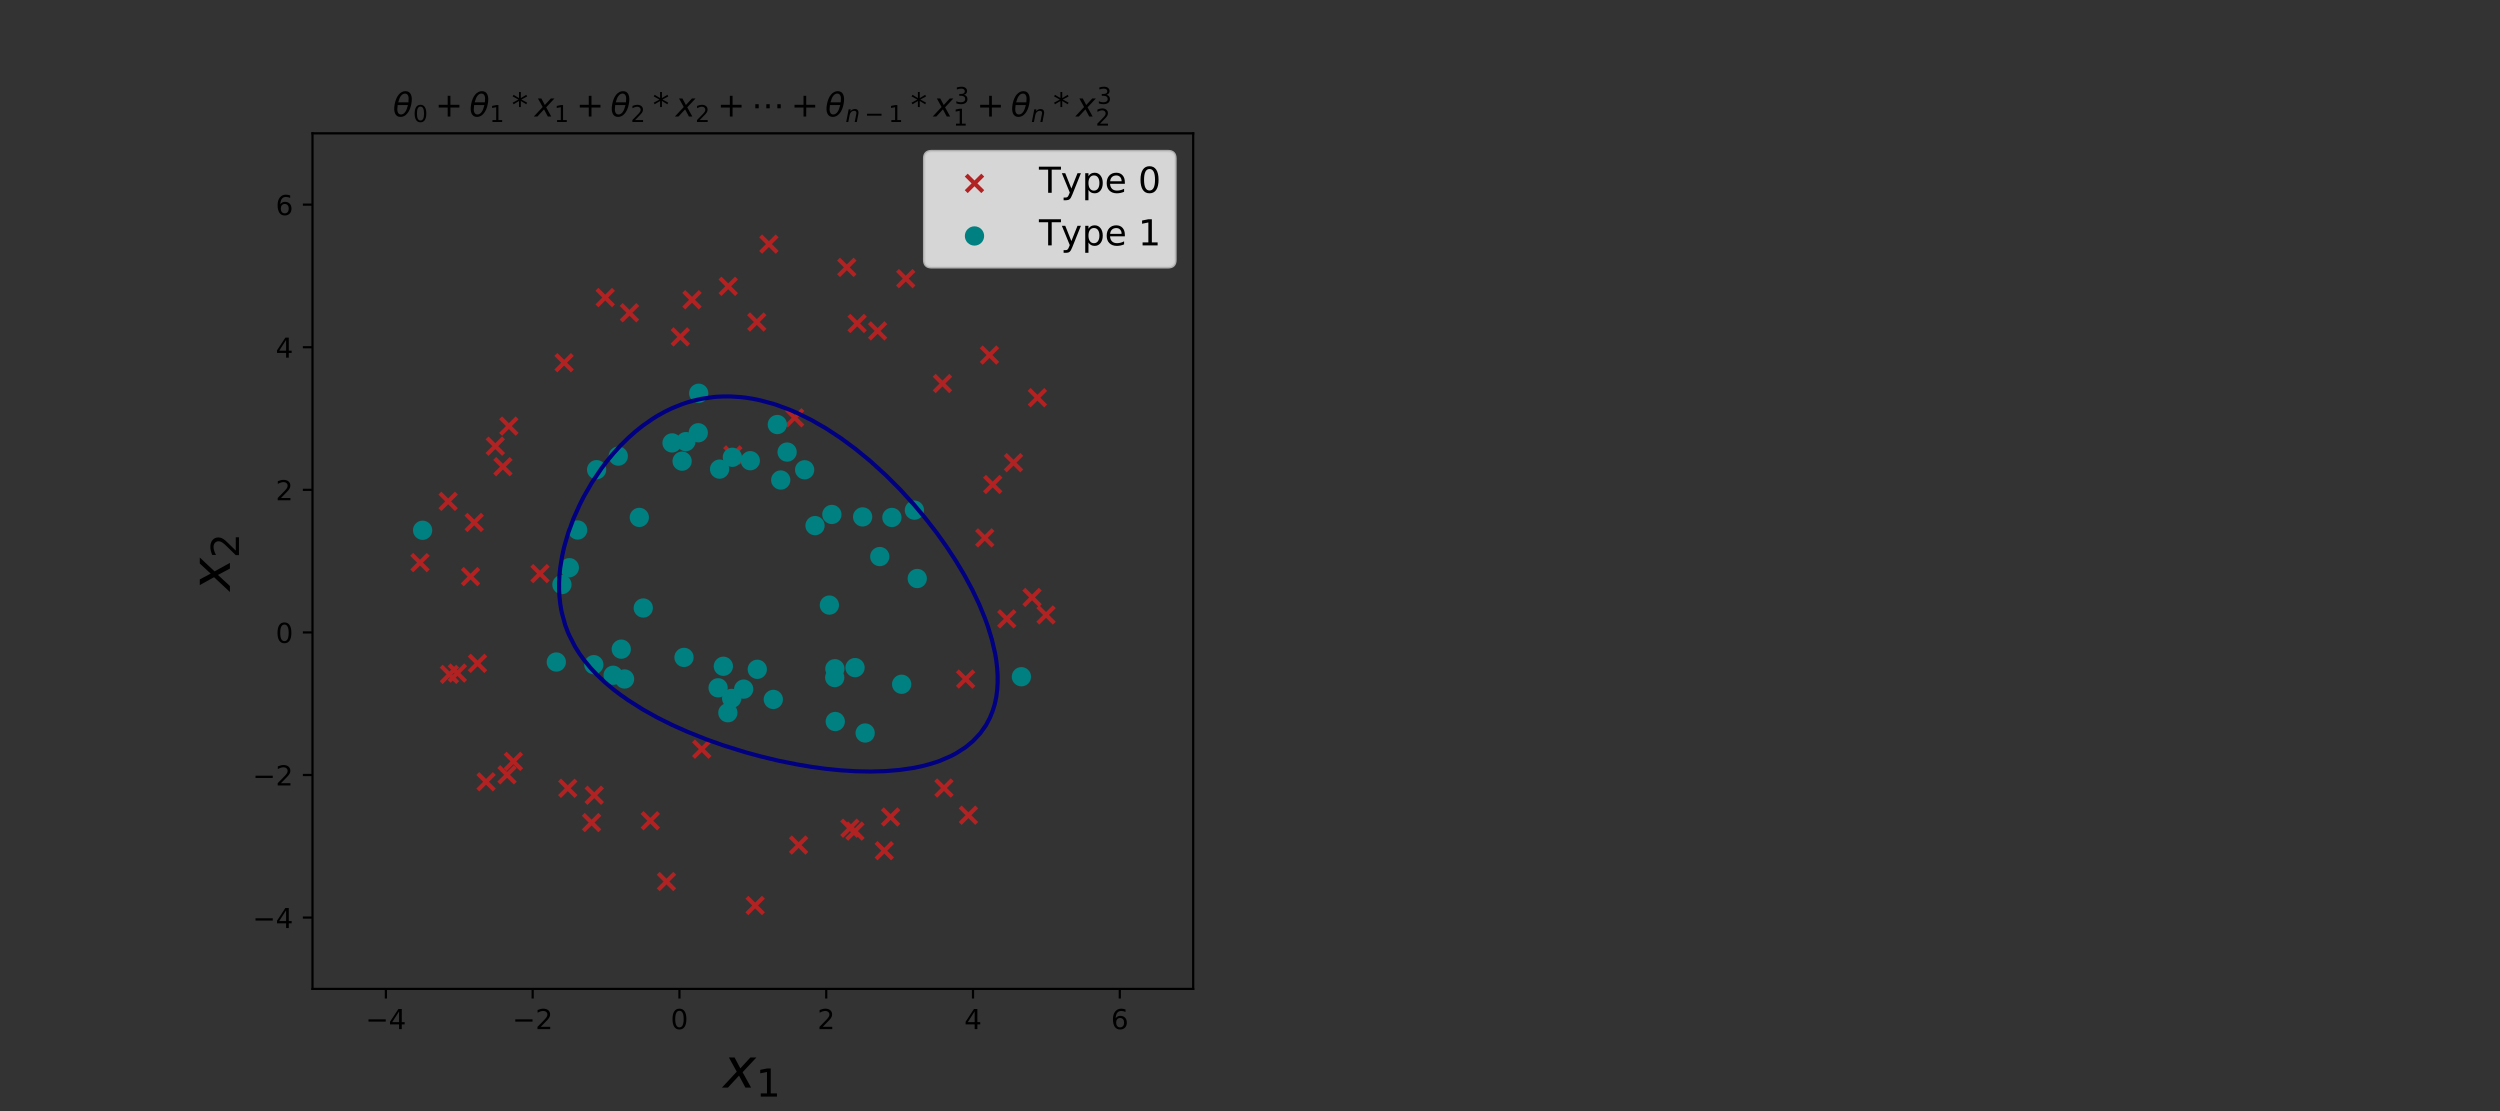 <?xml version="1.0" encoding="utf-8" standalone="no"?>
<!DOCTYPE svg PUBLIC "-//W3C//DTD SVG 1.1//EN"
  "http://www.w3.org/Graphics/SVG/1.1/DTD/svg11.dtd">
<!-- Created with matplotlib (https://matplotlib.org/) -->
<svg height="403.2pt" version="1.1" viewBox="0 0 907.2 403.2" width="907.2pt" xmlns="http://www.w3.org/2000/svg" xmlns:xlink="http://www.w3.org/1999/xlink">
 <rect x="0" y="0" width="907.2" height="403.2" fill="#333333" stroke="none"/>
 <defs>
  <style type="text/css">
*{stroke-linecap:butt;stroke-linejoin:round;}
  </style>
 </defs>
 <g id="figure_1">
  <g id="patch_1">
   <path d="M 0 403.2 
L 907.2 403.2 
L 907.2 0 
L 0 0 
z
" style="fill:none;"/>
  </g>
  <g id="axes_1">
   <g id="patch_2">
    <path d="M 113.4 358.848 
L 432.982 358.848 
L 432.982 48.384 
L 113.4 48.384 
z
" style="fill:none;"/>
   </g>
   <g id="PathCollection_1">
    <defs>
     <path d="M -3 3 
L 3 -3 
M -3 -3 
L 3 3 
" id="m01efbfb11d" style="stroke:#b22222;stroke-width:1.5;"/>
    </defs>
    <g clip-path="url(#pfe5e3a1a52)">
     <use style="fill:#b22222;stroke:#b22222;stroke-width:1.5;" x="288.35" xlink:href="#m01efbfb11d" y="151.61"/>
     <use style="fill:#b22222;stroke:#b22222;stroke-width:1.5;" x="254.653" xlink:href="#m01efbfb11d" y="271.858"/>
     <use style="fill:#b22222;stroke:#b22222;stroke-width:1.5;" x="195.955" xlink:href="#m01efbfb11d" y="208.152"/>
     <use style="fill:#b22222;stroke:#b22222;stroke-width:1.5;" x="265.922" xlink:href="#m01efbfb11d" y="165.085"/>
     <use style="fill:#b22222;stroke:#b22222;stroke-width:1.5;" x="274.624" xlink:href="#m01efbfb11d" y="116.85"/>
     <use style="fill:#b22222;stroke:#b22222;stroke-width:1.5;" x="279.017" xlink:href="#m01efbfb11d" y="88.582"/>
     <use style="fill:#b22222;stroke:#b22222;stroke-width:1.5;" x="307.28" xlink:href="#m01efbfb11d" y="97.031"/>
     <use style="fill:#b22222;stroke:#b22222;stroke-width:1.5;" x="318.46" xlink:href="#m01efbfb11d" y="120.074"/>
     <use style="fill:#b22222;stroke:#b22222;stroke-width:1.5;" x="328.67" xlink:href="#m01efbfb11d" y="101.107"/>
     <use style="fill:#b22222;stroke:#b22222;stroke-width:1.5;" x="311.031" xlink:href="#m01efbfb11d" y="117.377"/>
     <use style="fill:#b22222;stroke:#b22222;stroke-width:1.5;" x="359.057" xlink:href="#m01efbfb11d" y="128.847"/>
     <use style="fill:#b22222;stroke:#b22222;stroke-width:1.5;" x="342.003" xlink:href="#m01efbfb11d" y="139.175"/>
     <use style="fill:#b22222;stroke:#b22222;stroke-width:1.5;" x="376.454" xlink:href="#m01efbfb11d" y="144.317"/>
     <use style="fill:#b22222;stroke:#b22222;stroke-width:1.5;" x="367.782" xlink:href="#m01efbfb11d" y="167.889"/>
     <use style="fill:#b22222;stroke:#b22222;stroke-width:1.5;" x="357.343" xlink:href="#m01efbfb11d" y="195.182"/>
     <use style="fill:#b22222;stroke:#b22222;stroke-width:1.5;" x="360.238" xlink:href="#m01efbfb11d" y="175.816"/>
     <use style="fill:#b22222;stroke:#b22222;stroke-width:1.5;" x="374.504" xlink:href="#m01efbfb11d" y="216.799"/>
     <use style="fill:#b22222;stroke:#b22222;stroke-width:1.5;" x="365.337" xlink:href="#m01efbfb11d" y="224.57"/>
     <use style="fill:#b22222;stroke:#b22222;stroke-width:1.5;" x="379.582" xlink:href="#m01efbfb11d" y="223.15"/>
     <use style="fill:#b22222;stroke:#b22222;stroke-width:1.5;" x="350.399" xlink:href="#m01efbfb11d" y="246.409"/>
     <use style="fill:#b22222;stroke:#b22222;stroke-width:1.5;" x="342.535" xlink:href="#m01efbfb11d" y="285.961"/>
     <use style="fill:#b22222;stroke:#b22222;stroke-width:1.5;" x="351.419" xlink:href="#m01efbfb11d" y="295.823"/>
     <use style="fill:#b22222;stroke:#b22222;stroke-width:1.5;" x="323.173" xlink:href="#m01efbfb11d" y="296.473"/>
     <use style="fill:#b22222;stroke:#b22222;stroke-width:1.5;" x="308.395" xlink:href="#m01efbfb11d" y="300.53"/>
     <use style="fill:#b22222;stroke:#b22222;stroke-width:1.5;" x="320.882" xlink:href="#m01efbfb11d" y="308.699"/>
     <use style="fill:#b22222;stroke:#b22222;stroke-width:1.5;" x="310.237" xlink:href="#m01efbfb11d" y="301.59"/>
     <use style="fill:#b22222;stroke:#b22222;stroke-width:1.5;" x="274.03" xlink:href="#m01efbfb11d" y="328.587"/>
     <use style="fill:#b22222;stroke:#b22222;stroke-width:1.5;" x="289.802" xlink:href="#m01efbfb11d" y="306.663"/>
     <use style="fill:#b22222;stroke:#b22222;stroke-width:1.5;" x="241.85" xlink:href="#m01efbfb11d" y="319.891"/>
     <use style="fill:#b22222;stroke:#b22222;stroke-width:1.5;" x="235.986" xlink:href="#m01efbfb11d" y="297.833"/>
     <use style="fill:#b22222;stroke:#b22222;stroke-width:1.5;" x="214.677" xlink:href="#m01efbfb11d" y="298.502"/>
     <use style="fill:#b22222;stroke:#b22222;stroke-width:1.5;" x="215.643" xlink:href="#m01efbfb11d" y="288.581"/>
     <use style="fill:#b22222;stroke:#b22222;stroke-width:1.5;" x="206.024" xlink:href="#m01efbfb11d" y="286.047"/>
     <use style="fill:#b22222;stroke:#b22222;stroke-width:1.5;" x="183.998" xlink:href="#m01efbfb11d" y="281.177"/>
     <use style="fill:#b22222;stroke:#b22222;stroke-width:1.5;" x="176.385" xlink:href="#m01efbfb11d" y="283.696"/>
     <use style="fill:#b22222;stroke:#b22222;stroke-width:1.5;" x="186.299" xlink:href="#m01efbfb11d" y="276.288"/>
     <use style="fill:#b22222;stroke:#b22222;stroke-width:1.5;" x="163.091" xlink:href="#m01efbfb11d" y="244.718"/>
     <use style="fill:#b22222;stroke:#b22222;stroke-width:1.5;" x="173.278" xlink:href="#m01efbfb11d" y="240.721"/>
     <use style="fill:#b22222;stroke:#b22222;stroke-width:1.5;" x="165.975" xlink:href="#m01efbfb11d" y="244.237"/>
     <use style="fill:#b22222;stroke:#b22222;stroke-width:1.5;" x="152.405" xlink:href="#m01efbfb11d" y="204.16"/>
     <use style="fill:#b22222;stroke:#b22222;stroke-width:1.5;" x="170.753" xlink:href="#m01efbfb11d" y="209.244"/>
     <use style="fill:#b22222;stroke:#b22222;stroke-width:1.5;" x="172.07" xlink:href="#m01efbfb11d" y="189.585"/>
     <use style="fill:#b22222;stroke:#b22222;stroke-width:1.5;" x="162.624" xlink:href="#m01efbfb11d" y="181.949"/>
     <use style="fill:#b22222;stroke:#b22222;stroke-width:1.5;" x="182.508" xlink:href="#m01efbfb11d" y="169.359"/>
     <use style="fill:#b22222;stroke:#b22222;stroke-width:1.5;" x="179.742" xlink:href="#m01efbfb11d" y="161.914"/>
     <use style="fill:#b22222;stroke:#b22222;stroke-width:1.5;" x="184.658" xlink:href="#m01efbfb11d" y="154.616"/>
     <use style="fill:#b22222;stroke:#b22222;stroke-width:1.5;" x="204.701" xlink:href="#m01efbfb11d" y="131.621"/>
     <use style="fill:#b22222;stroke:#b22222;stroke-width:1.5;" x="219.612" xlink:href="#m01efbfb11d" y="107.984"/>
     <use style="fill:#b22222;stroke:#b22222;stroke-width:1.5;" x="228.42" xlink:href="#m01efbfb11d" y="113.503"/>
     <use style="fill:#b22222;stroke:#b22222;stroke-width:1.5;" x="246.876" xlink:href="#m01efbfb11d" y="122.259"/>
     <use style="fill:#b22222;stroke:#b22222;stroke-width:1.5;" x="264.26" xlink:href="#m01efbfb11d" y="103.895"/>
     <use style="fill:#b22222;stroke:#b22222;stroke-width:1.5;" x="251.117" xlink:href="#m01efbfb11d" y="108.781"/>
    </g>
   </g>
   <g id="PathCollection_2">
    <defs>
     <path d="M 0 3 
C 0.796 3 1.559 2.684 2.121 2.121 
C 2.684 1.559 3 0.796 3 0 
C 3 -0.796 2.684 -1.559 2.121 -2.121 
C 1.559 -2.684 0.796 -3 0 -3 
C -0.796 -3 -1.559 -2.684 -2.121 -2.121 
C -2.684 -1.559 -3 -0.796 -3 0 
C -3 0.796 -2.684 1.559 -2.121 2.121 
C -1.559 2.684 -0.796 3 0 3 
z
" id="m41bd421cb1" style="stroke:#008080;"/>
    </defs>
    <g clip-path="url(#pfe5e3a1a52)">
     <use style="fill:#008080;stroke:#008080;" x="265.764" xlink:href="#m41bd421cb1" y="165.942"/>
     <use style="fill:#008080;stroke:#008080;" x="283.312" xlink:href="#m41bd421cb1" y="174.192"/>
     <use style="fill:#008080;stroke:#008080;" x="261.124" xlink:href="#m41bd421cb1" y="170.232"/>
     <use style="fill:#008080;stroke:#008080;" x="291.988" xlink:href="#m41bd421cb1" y="170.473"/>
     <use style="fill:#008080;stroke:#008080;" x="282.073" xlink:href="#m41bd421cb1" y="154.056"/>
     <use style="fill:#008080;stroke:#008080;" x="285.626" xlink:href="#m41bd421cb1" y="164.044"/>
     <use style="fill:#008080;stroke:#008080;" x="295.757" xlink:href="#m41bd421cb1" y="190.731"/>
     <use style="fill:#008080;stroke:#008080;" x="313.032" xlink:href="#m41bd421cb1" y="187.572"/>
     <use style="fill:#008080;stroke:#008080;" x="331.818" xlink:href="#m41bd421cb1" y="185.119"/>
     <use style="fill:#008080;stroke:#008080;" x="323.65" xlink:href="#m41bd421cb1" y="187.775"/>
     <use style="fill:#008080;stroke:#008080;" x="301.869" xlink:href="#m41bd421cb1" y="186.685"/>
     <use style="fill:#008080;stroke:#008080;" x="332.849" xlink:href="#m41bd421cb1" y="209.931"/>
     <use style="fill:#008080;stroke:#008080;" x="319.252" xlink:href="#m41bd421cb1" y="201.965"/>
     <use style="fill:#008080;stroke:#008080;" x="300.966" xlink:href="#m41bd421cb1" y="219.574"/>
     <use style="fill:#008080;stroke:#008080;" x="302.956" xlink:href="#m41bd421cb1" y="242.669"/>
     <use style="fill:#008080;stroke:#008080;" x="310.279" xlink:href="#m41bd421cb1" y="242.266"/>
     <use style="fill:#008080;stroke:#008080;" x="327.191" xlink:href="#m41bd421cb1" y="248.303"/>
     <use style="fill:#008080;stroke:#008080;" x="303.102" xlink:href="#m41bd421cb1" y="261.824"/>
     <use style="fill:#008080;stroke:#008080;" x="313.944" xlink:href="#m41bd421cb1" y="265.995"/>
     <use style="fill:#008080;stroke:#008080;" x="280.622" xlink:href="#m41bd421cb1" y="253.805"/>
     <use style="fill:#008080;stroke:#008080;" x="302.904" xlink:href="#m41bd421cb1" y="245.871"/>
     <use style="fill:#008080;stroke:#008080;" x="265.503" xlink:href="#m41bd421cb1" y="253.438"/>
     <use style="fill:#008080;stroke:#008080;" x="262.491" xlink:href="#m41bd421cb1" y="241.777"/>
     <use style="fill:#008080;stroke:#008080;" x="264.126" xlink:href="#m41bd421cb1" y="258.635"/>
     <use style="fill:#008080;stroke:#008080;" x="274.808" xlink:href="#m41bd421cb1" y="242.88"/>
     <use style="fill:#008080;stroke:#008080;" x="269.866" xlink:href="#m41bd421cb1" y="250.072"/>
     <use style="fill:#008080;stroke:#008080;" x="260.589" xlink:href="#m41bd421cb1" y="249.596"/>
     <use style="fill:#008080;stroke:#008080;" x="226.641" xlink:href="#m41bd421cb1" y="246.387"/>
     <use style="fill:#008080;stroke:#008080;" x="248.212" xlink:href="#m41bd421cb1" y="238.561"/>
     <use style="fill:#008080;stroke:#008080;" x="222.493" xlink:href="#m41bd421cb1" y="245.036"/>
     <use style="fill:#008080;stroke:#008080;" x="233.432" xlink:href="#m41bd421cb1" y="220.627"/>
     <use style="fill:#008080;stroke:#008080;" x="215.486" xlink:href="#m41bd421cb1" y="241.194"/>
     <use style="fill:#008080;stroke:#008080;" x="225.451" xlink:href="#m41bd421cb1" y="235.568"/>
     <use style="fill:#008080;stroke:#008080;" x="201.874" xlink:href="#m41bd421cb1" y="240.235"/>
     <use style="fill:#008080;stroke:#008080;" x="203.913" xlink:href="#m41bd421cb1" y="212.127"/>
     <use style="fill:#008080;stroke:#008080;" x="231.997" xlink:href="#m41bd421cb1" y="187.758"/>
     <use style="fill:#008080;stroke:#008080;" x="209.619" xlink:href="#m41bd421cb1" y="192.322"/>
     <use style="fill:#008080;stroke:#008080;" x="206.601" xlink:href="#m41bd421cb1" y="205.997"/>
     <use style="fill:#008080;stroke:#008080;" x="224.36" xlink:href="#m41bd421cb1" y="165.515"/>
     <use style="fill:#008080;stroke:#008080;" x="243.873" xlink:href="#m41bd421cb1" y="160.718"/>
     <use style="fill:#008080;stroke:#008080;" x="216.498" xlink:href="#m41bd421cb1" y="170.437"/>
     <use style="fill:#008080;stroke:#008080;" x="247.525" xlink:href="#m41bd421cb1" y="167.343"/>
     <use style="fill:#008080;stroke:#008080;" x="253.388" xlink:href="#m41bd421cb1" y="157.042"/>
     <use style="fill:#008080;stroke:#008080;" x="248.882" xlink:href="#m41bd421cb1" y="160.249"/>
     <use style="fill:#008080;stroke:#008080;" x="253.55" xlink:href="#m41bd421cb1" y="142.705"/>
     <use style="fill:#008080;stroke:#008080;" x="272.266" xlink:href="#m41bd421cb1" y="167.176"/>
     <use style="fill:#008080;stroke:#008080;" x="370.649" xlink:href="#m41bd421cb1" y="245.573"/>
     <use style="fill:#008080;stroke:#008080;" x="153.358" xlink:href="#m41bd421cb1" y="192.422"/>
    </g>
   </g>
   <g id="matplotlib.axis_1">
    <g id="xtick_1">
     <g id="line2d_1">
      <defs>
       <path d="M 0 0 
L 0 3.5 
" id="m4a96e98dca" style="stroke:#000000;stroke-width:0.8;"/>
      </defs>
      <g>
       <use style="stroke:#000000;stroke-width:0.8;" x="140.032" xlink:href="#m4a96e98dca" y="358.848"/>
      </g>
     </g>
     <g id="text_1">
      <!-- −4 -->
      <defs>
       <path d="M 10.594 35.5 
L 73.188 35.5 
L 73.188 27.203 
L 10.594 27.203 
z
" id="DejaVuSans-8722"/>
       <path d="M 37.797 64.312 
L 12.891 25.391 
L 37.797 25.391 
z
M 35.203 72.906 
L 47.609 72.906 
L 47.609 25.391 
L 58.016 25.391 
L 58.016 17.188 
L 47.609 17.188 
L 47.609 0 
L 37.797 0 
L 37.797 17.188 
L 4.891 17.188 
L 4.891 26.703 
z
" id="DejaVuSans-52"/>
      </defs>
      <g transform="translate(132.661 373.446)scale(0.1 -0.1)">
       <use xlink:href="#DejaVuSans-8722"/>
       <use x="83.789" xlink:href="#DejaVuSans-52"/>
      </g>
     </g>
    </g>
    <g id="xtick_2">
     <g id="line2d_2">
      <g>
       <use style="stroke:#000000;stroke-width:0.8;" x="193.295" xlink:href="#m4a96e98dca" y="358.848"/>
      </g>
     </g>
     <g id="text_2">
      <!-- −2 -->
      <defs>
       <path d="M 19.188 8.297 
L 53.609 8.297 
L 53.609 0 
L 7.328 0 
L 7.328 8.297 
Q 12.938 14.109 22.625 23.891 
Q 32.328 33.688 34.812 36.531 
Q 39.547 41.844 41.422 45.531 
Q 43.312 49.219 43.312 52.781 
Q 43.312 58.594 39.234 62.25 
Q 35.156 65.922 28.609 65.922 
Q 23.969 65.922 18.812 64.312 
Q 13.672 62.703 7.812 59.422 
L 7.812 69.391 
Q 13.766 71.781 18.938 73 
Q 24.125 74.219 28.422 74.219 
Q 39.75 74.219 46.484 68.547 
Q 53.219 62.891 53.219 53.422 
Q 53.219 48.922 51.531 44.891 
Q 49.859 40.875 45.406 35.406 
Q 44.188 33.984 37.641 27.219 
Q 31.109 20.453 19.188 8.297 
z
" id="DejaVuSans-50"/>
      </defs>
      <g transform="translate(185.924 373.446)scale(0.1 -0.1)">
       <use xlink:href="#DejaVuSans-8722"/>
       <use x="83.789" xlink:href="#DejaVuSans-50"/>
      </g>
     </g>
    </g>
    <g id="xtick_3">
     <g id="line2d_3">
      <g>
       <use style="stroke:#000000;stroke-width:0.8;" x="246.559" xlink:href="#m4a96e98dca" y="358.848"/>
      </g>
     </g>
     <g id="text_3">
      <!-- 0 -->
      <defs>
       <path d="M 31.781 66.406 
Q 24.172 66.406 20.328 58.906 
Q 16.5 51.422 16.5 36.375 
Q 16.5 21.391 20.328 13.891 
Q 24.172 6.391 31.781 6.391 
Q 39.453 6.391 43.281 13.891 
Q 47.125 21.391 47.125 36.375 
Q 47.125 51.422 43.281 58.906 
Q 39.453 66.406 31.781 66.406 
z
M 31.781 74.219 
Q 44.047 74.219 50.516 64.516 
Q 56.984 54.828 56.984 36.375 
Q 56.984 17.969 50.516 8.266 
Q 44.047 -1.422 31.781 -1.422 
Q 19.531 -1.422 13.062 8.266 
Q 6.594 17.969 6.594 36.375 
Q 6.594 54.828 13.062 64.516 
Q 19.531 74.219 31.781 74.219 
z
" id="DejaVuSans-48"/>
      </defs>
      <g transform="translate(243.378 373.446)scale(0.1 -0.1)">
       <use xlink:href="#DejaVuSans-48"/>
      </g>
     </g>
    </g>
    <g id="xtick_4">
     <g id="line2d_4">
      <g>
       <use style="stroke:#000000;stroke-width:0.8;" x="299.823" xlink:href="#m4a96e98dca" y="358.848"/>
      </g>
     </g>
     <g id="text_4">
      <!-- 2 -->
      <g transform="translate(296.641 373.446)scale(0.1 -0.1)">
       <use xlink:href="#DejaVuSans-50"/>
      </g>
     </g>
    </g>
    <g id="xtick_5">
     <g id="line2d_5">
      <g>
       <use style="stroke:#000000;stroke-width:0.8;" x="353.086" xlink:href="#m4a96e98dca" y="358.848"/>
      </g>
     </g>
     <g id="text_5">
      <!-- 4 -->
      <g transform="translate(349.905 373.446)scale(0.1 -0.1)">
       <use xlink:href="#DejaVuSans-52"/>
      </g>
     </g>
    </g>
    <g id="xtick_6">
     <g id="line2d_6">
      <g>
       <use style="stroke:#000000;stroke-width:0.8;" x="406.35" xlink:href="#m4a96e98dca" y="358.848"/>
      </g>
     </g>
     <g id="text_6">
      <!-- 6 -->
      <defs>
       <path d="M 33.016 40.375 
Q 26.375 40.375 22.484 35.828 
Q 18.609 31.297 18.609 23.391 
Q 18.609 15.531 22.484 10.953 
Q 26.375 6.391 33.016 6.391 
Q 39.656 6.391 43.531 10.953 
Q 47.406 15.531 47.406 23.391 
Q 47.406 31.297 43.531 35.828 
Q 39.656 40.375 33.016 40.375 
z
M 52.594 71.297 
L 52.594 62.312 
Q 48.875 64.062 45.094 64.984 
Q 41.312 65.922 37.594 65.922 
Q 27.828 65.922 22.672 59.328 
Q 17.531 52.734 16.797 39.406 
Q 19.672 43.656 24.016 45.922 
Q 28.375 48.188 33.594 48.188 
Q 44.578 48.188 50.953 41.516 
Q 57.328 34.859 57.328 23.391 
Q 57.328 12.156 50.688 5.359 
Q 44.047 -1.422 33.016 -1.422 
Q 20.359 -1.422 13.672 8.266 
Q 6.984 17.969 6.984 36.375 
Q 6.984 53.656 15.188 63.938 
Q 23.391 74.219 37.203 74.219 
Q 40.922 74.219 44.703 73.484 
Q 48.484 72.75 52.594 71.297 
z
" id="DejaVuSans-54"/>
      </defs>
      <g transform="translate(403.169 373.446)scale(0.1 -0.1)">
       <use xlink:href="#DejaVuSans-54"/>
      </g>
     </g>
    </g>
    <g id="text_7">
     <!-- $x_1$ -->
     <defs>
      <path d="M 60.016 54.688 
L 34.906 27.875 
L 50.297 0 
L 39.984 0 
L 28.422 21.688 
L 8.297 0 
L -2.594 0 
L 24.312 28.812 
L 10.016 54.688 
L 20.312 54.688 
L 30.812 34.906 
L 49.125 54.688 
z
" id="DejaVuSans-Oblique-120"/>
      <path d="M 12.406 8.297 
L 28.516 8.297 
L 28.516 63.922 
L 10.984 60.406 
L 10.984 69.391 
L 28.422 72.906 
L 38.281 72.906 
L 38.281 8.297 
L 54.391 8.297 
L 54.391 0 
L 12.406 0 
z
" id="DejaVuSans-49"/>
     </defs>
     <g transform="translate(262.491 394.723)scale(0.2 -0.2)">
      <use transform="translate(0 0.312)" xlink:href="#DejaVuSans-Oblique-120"/>
      <use transform="translate(59.18 -16.094)scale(0.7)" xlink:href="#DejaVuSans-49"/>
     </g>
    </g>
   </g>
   <g id="matplotlib.axis_2">
    <g id="ytick_1">
     <g id="line2d_7">
      <defs>
       <path d="M 0 0 
L -3.5 0 
" id="m5f8fa49970" style="stroke:#000000;stroke-width:0.8;"/>
      </defs>
      <g>
       <use style="stroke:#000000;stroke-width:0.8;" x="113.4" xlink:href="#m5f8fa49970" y="332.976"/>
      </g>
     </g>
     <g id="text_8">
      <!-- −4 -->
      <g transform="translate(91.658 336.775)scale(0.1 -0.1)">
       <use xlink:href="#DejaVuSans-8722"/>
       <use x="83.789" xlink:href="#DejaVuSans-52"/>
      </g>
     </g>
    </g>
    <g id="ytick_2">
     <g id="line2d_8">
      <g>
       <use style="stroke:#000000;stroke-width:0.8;" x="113.4" xlink:href="#m5f8fa49970" y="281.232"/>
      </g>
     </g>
     <g id="text_9">
      <!-- −2 -->
      <g transform="translate(91.658 285.031)scale(0.1 -0.1)">
       <use xlink:href="#DejaVuSans-8722"/>
       <use x="83.789" xlink:href="#DejaVuSans-50"/>
      </g>
     </g>
    </g>
    <g id="ytick_3">
     <g id="line2d_9">
      <g>
       <use style="stroke:#000000;stroke-width:0.8;" x="113.4" xlink:href="#m5f8fa49970" y="229.488"/>
      </g>
     </g>
     <g id="text_10">
      <!-- 0 -->
      <g transform="translate(100.037 233.287)scale(0.1 -0.1)">
       <use xlink:href="#DejaVuSans-48"/>
      </g>
     </g>
    </g>
    <g id="ytick_4">
     <g id="line2d_10">
      <g>
       <use style="stroke:#000000;stroke-width:0.8;" x="113.4" xlink:href="#m5f8fa49970" y="177.744"/>
      </g>
     </g>
     <g id="text_11">
      <!-- 2 -->
      <g transform="translate(100.037 181.543)scale(0.1 -0.1)">
       <use xlink:href="#DejaVuSans-50"/>
      </g>
     </g>
    </g>
    <g id="ytick_5">
     <g id="line2d_11">
      <g>
       <use style="stroke:#000000;stroke-width:0.8;" x="113.4" xlink:href="#m5f8fa49970" y="126"/>
      </g>
     </g>
     <g id="text_12">
      <!-- 4 -->
      <g transform="translate(100.037 129.799)scale(0.1 -0.1)">
       <use xlink:href="#DejaVuSans-52"/>
      </g>
     </g>
    </g>
    <g id="ytick_6">
     <g id="line2d_12">
      <g>
       <use style="stroke:#000000;stroke-width:0.8;" x="113.4" xlink:href="#m5f8fa49970" y="74.256"/>
      </g>
     </g>
     <g id="text_13">
      <!-- 6 -->
      <g transform="translate(100.037 78.055)scale(0.1 -0.1)">
       <use xlink:href="#DejaVuSans-54"/>
      </g>
     </g>
    </g>
    <g id="text_14">
     <!-- $x_2$ -->
     <g transform="translate(83.498 214.316)rotate(-90)scale(0.2 -0.2)">
      <use transform="translate(0 0.312)" xlink:href="#DejaVuSans-Oblique-120"/>
      <use transform="translate(59.18 -16.094)scale(0.7)" xlink:href="#DejaVuSans-50"/>
     </g>
    </g>
   </g>
   <g id="LineCollection_1"/>
   <g id="LineCollection_2">
    <path clip-path="url(#pfe5e3a1a52)" d="M 203.743 221.726 
L 203.305 219.139 
L 203.023 216.552 
L 202.886 213.965 
L 202.887 211.378 
L 203.018 208.79 
L 203.273 206.203 
L 203.948 201.987 
L 204.726 198.442 
L 206.229 193.267 
L 208.147 188.093 
L 210.472 182.918 
L 211.938 180.052 
L 214.766 175.157 
L 218.256 169.982 
L 220.208 167.395 
L 222.59 164.513 
L 225.254 161.6 
L 227.917 158.971 
L 230.58 156.601 
L 233.256 154.459 
L 236.996 151.872 
L 238.57 150.895 
L 241.468 149.285 
L 243.896 148.12 
L 247.42 146.698 
L 249.222 146.079 
L 251.885 145.321 
L 254.549 144.721 
L 258.747 144.11 
L 259.875 143.993 
L 262.538 143.858 
L 265.201 143.865 
L 268.813 144.11 
L 270.528 144.294 
L 273.191 144.714 
L 275.854 145.26 
L 281.131 146.698 
L 281.18 146.712 
L 286.507 148.661 
L 289.17 149.805 
L 294.496 152.433 
L 299.823 155.505 
L 305.149 159.005 
L 310.475 162.94 
L 315.906 167.395 
L 321.582 172.57 
L 326.749 177.744 
L 331.781 183.263 
L 335.82 188.093 
L 339.848 193.267 
L 343.527 198.442 
L 346.916 203.616 
L 350.008 208.79 
L 352.792 213.965 
L 355.259 219.139 
L 357.394 224.314 
L 358.413 227.097 
L 359.932 232.075 
L 361.137 237.25 
L 361.552 239.837 
L 361.848 242.424 
L 362.01 245.011 
L 362.025 247.598 
L 361.878 250.186 
L 361.552 252.773 
L 361.024 255.36 
L 360.235 257.947 
L 359.185 260.534 
L 357.809 263.122 
L 355.75 266.06 
L 353.086 268.911 
L 350.423 271.134 
L 346.771 273.47 
L 345.097 274.342 
L 341.13 276.058 
L 339.77 276.543 
L 337.107 277.36 
L 334.444 278.048 
L 331.631 278.645 
L 326.455 279.398 
L 321.128 279.834 
L 315.802 279.977 
L 310.475 279.866 
L 305.149 279.533 
L 299.823 279.004 
L 294.496 278.283 
L 289.17 277.382 
L 282.571 276.058 
L 275.854 274.438 
L 270.528 272.987 
L 262.538 270.498 
L 256.324 268.296 
L 249.222 265.449 
L 243.896 263.063 
L 238.57 260.41 
L 233.243 257.435 
L 227.917 254.061 
L 225.254 252.195 
L 222.59 250.181 
L 219.518 247.598 
L 216.77 245.011 
L 214.332 242.424 
L 211.938 239.506 
L 210.304 237.25 
L 208.674 234.662 
L 206.611 230.62 
L 206.103 229.488 
L 205.131 226.901 
L 203.948 222.618 
L 203.743 221.726 
L 203.743 221.726 
" style="fill:none;stroke:#000080;stroke-width:1.5;"/>
   </g>
   <g id="LineCollection_3"/>
   <g id="patch_3">
    <path d="M 113.4 358.848 
L 113.4 48.384 
" style="fill:none;stroke:#000000;stroke-linecap:square;stroke-linejoin:miter;stroke-width:0.8;"/>
   </g>
   <g id="patch_4">
    <path d="M 432.982 358.848 
L 432.982 48.384 
" style="fill:none;stroke:#000000;stroke-linecap:square;stroke-linejoin:miter;stroke-width:0.8;"/>
   </g>
   <g id="patch_5">
    <path d="M 113.4 358.848 
L 432.982 358.848 
" style="fill:none;stroke:#000000;stroke-linecap:square;stroke-linejoin:miter;stroke-width:0.8;"/>
   </g>
   <g id="patch_6">
    <path d="M 113.4 48.384 
L 432.982 48.384 
" style="fill:none;stroke:#000000;stroke-linecap:square;stroke-linejoin:miter;stroke-width:0.8;"/>
   </g>
   <g id="text_15">
    <!-- $\theta_0 + \theta_1*x_1 + \theta_2*x_2 + \cdots + \theta_{n-1}*x_1^3 + \theta_{n}*x_2^3$ -->
    <defs>
     <path d="M 45.516 34.672 
L 14.453 34.672 
Q 12.359 20.062 14.5 13.875 
Q 17.188 6.25 24.469 6.25 
Q 31.781 6.25 37.359 13.922 
Q 42.234 20.656 45.516 34.672 
z
M 47.016 42.969 
Q 48.344 56.844 46.625 61.719 
Q 43.953 69.438 36.766 69.438 
Q 29.297 69.438 23.828 61.812 
Q 19.531 55.672 16.156 42.969 
z
M 38.188 76.766 
Q 49.906 76.766 54.594 66.406 
Q 59.281 56.109 55.719 37.844 
Q 52.203 19.625 43.453 9.281 
Q 34.766 -1.125 23.047 -1.125 
Q 11.281 -1.125 6.641 9.281 
Q 2 19.625 5.516 37.844 
Q 9.078 56.109 17.719 66.406 
Q 26.422 76.766 38.188 76.766 
z
" id="DejaVuSans-Oblique-952"/>
     <path d="M 46 62.703 
L 46 35.5 
L 73.188 35.5 
L 73.188 27.203 
L 46 27.203 
L 46 0 
L 37.797 0 
L 37.797 27.203 
L 10.594 27.203 
L 10.594 35.5 
L 37.797 35.5 
L 37.797 62.703 
z
" id="DejaVuSans-43"/>
     <path d="M 47.016 60.891 
L 29.5 51.422 
L 47.016 41.891 
L 44.188 37.109 
L 27.781 47.016 
L 27.781 28.609 
L 22.219 28.609 
L 22.219 47.016 
L 5.812 37.109 
L 2.984 41.891 
L 20.516 51.422 
L 2.984 60.891 
L 5.812 65.719 
L 22.219 55.812 
L 22.219 74.219 
L 27.781 74.219 
L 27.781 55.812 
L 44.188 65.719 
z
" id="DejaVuSans-42"/>
     <path d="M 11.531 37.312 
L 21.828 37.312 
L 21.828 24.906 
L 11.531 24.906 
z
M 44.828 37.312 
L 55.125 37.312 
L 55.125 24.906 
L 44.828 24.906 
z
M 78.125 37.312 
L 88.422 37.312 
L 88.422 24.906 
L 78.125 24.906 
z
" id="DejaVuSans-8943"/>
     <path d="M 55.719 33.016 
L 49.312 0 
L 40.281 0 
L 46.688 32.672 
Q 47.125 34.969 47.359 36.719 
Q 47.609 38.484 47.609 39.5 
Q 47.609 43.609 45.016 45.891 
Q 42.438 48.188 37.797 48.188 
Q 30.562 48.188 25.344 43.375 
Q 20.125 38.578 18.5 30.328 
L 12.5 0 
L 3.516 0 
L 14.109 54.688 
L 23.094 54.688 
L 21.297 46.094 
Q 25.047 50.828 30.312 53.406 
Q 35.594 56 41.406 56 
Q 48.641 56 52.609 52.094 
Q 56.594 48.188 56.594 41.109 
Q 56.594 39.359 56.375 37.359 
Q 56.156 35.359 55.719 33.016 
z
" id="DejaVuSans-Oblique-110"/>
     <path d="M 40.578 39.312 
Q 47.656 37.797 51.625 33 
Q 55.609 28.219 55.609 21.188 
Q 55.609 10.406 48.188 4.484 
Q 40.766 -1.422 27.094 -1.422 
Q 22.516 -1.422 17.656 -0.516 
Q 12.797 0.391 7.625 2.203 
L 7.625 11.719 
Q 11.719 9.328 16.594 8.109 
Q 21.484 6.891 26.812 6.891 
Q 36.078 6.891 40.938 10.547 
Q 45.797 14.203 45.797 21.188 
Q 45.797 27.641 41.281 31.266 
Q 36.766 34.906 28.719 34.906 
L 20.219 34.906 
L 20.219 43.016 
L 29.109 43.016 
Q 36.375 43.016 40.234 45.922 
Q 44.094 48.828 44.094 54.297 
Q 44.094 59.906 40.109 62.906 
Q 36.141 65.922 28.719 65.922 
Q 24.656 65.922 20.016 65.031 
Q 15.375 64.156 9.812 62.312 
L 9.812 71.094 
Q 15.438 72.656 20.344 73.438 
Q 25.25 74.219 29.594 74.219 
Q 40.828 74.219 47.359 69.109 
Q 53.906 64.016 53.906 55.328 
Q 53.906 49.266 50.438 45.094 
Q 46.969 40.922 40.578 39.312 
z
" id="DejaVuSans-51"/>
    </defs>
    <g transform="translate(142.571 42.384)scale(0.12 -0.12)">
     <use transform="translate(0 0.766)" xlink:href="#DejaVuSans-Oblique-952"/>
     <use transform="translate(61.182 -15.641)scale(0.7)" xlink:href="#DejaVuSans-48"/>
     <use transform="translate(127.935 0.766)" xlink:href="#DejaVuSans-43"/>
     <use transform="translate(231.206 0.766)" xlink:href="#DejaVuSans-Oblique-952"/>
     <use transform="translate(292.388 -15.641)scale(0.7)" xlink:href="#DejaVuSans-49"/>
     <use transform="translate(359.141 0.766)" xlink:href="#DejaVuSans-42"/>
     <use transform="translate(428.623 0.766)" xlink:href="#DejaVuSans-Oblique-120"/>
     <use transform="translate(487.803 -15.641)scale(0.7)" xlink:href="#DejaVuSans-49"/>
     <use transform="translate(554.556 0.766)" xlink:href="#DejaVuSans-43"/>
     <use transform="translate(657.827 0.766)" xlink:href="#DejaVuSans-Oblique-952"/>
     <use transform="translate(719.009 -15.641)scale(0.7)" xlink:href="#DejaVuSans-50"/>
     <use transform="translate(785.762 0.766)" xlink:href="#DejaVuSans-42"/>
     <use transform="translate(855.244 0.766)" xlink:href="#DejaVuSans-Oblique-120"/>
     <use transform="translate(914.424 -15.641)scale(0.7)" xlink:href="#DejaVuSans-50"/>
     <use transform="translate(981.177 0.766)" xlink:href="#DejaVuSans-43"/>
     <use transform="translate(1084.448 0.766)" xlink:href="#DejaVuSans-8943"/>
     <use transform="translate(1203.931 0.766)" xlink:href="#DejaVuSans-43"/>
     <use transform="translate(1307.202 0.766)" xlink:href="#DejaVuSans-Oblique-952"/>
     <use transform="translate(1368.384 -15.641)scale(0.7)" xlink:href="#DejaVuSans-Oblique-110"/>
     <use transform="translate(1426.387 -15.641)scale(0.7)" xlink:href="#DejaVuSans-8722"/>
     <use transform="translate(1498.677 -15.641)scale(0.7)" xlink:href="#DejaVuSans-49"/>
     <use transform="translate(1565.43 0.766)" xlink:href="#DejaVuSans-42"/>
     <use transform="translate(1634.912 0.766)" xlink:href="#DejaVuSans-Oblique-120"/>
     <use transform="translate(1698.558 39.047)scale(0.7)" xlink:href="#DejaVuSans-51"/>
     <use transform="translate(1694.092 -26.578)scale(0.7)" xlink:href="#DejaVuSans-49"/>
     <use transform="translate(1765.311 0.766)" xlink:href="#DejaVuSans-43"/>
     <use transform="translate(1868.582 0.766)" xlink:href="#DejaVuSans-Oblique-952"/>
     <use transform="translate(1929.764 -15.641)scale(0.7)" xlink:href="#DejaVuSans-Oblique-110"/>
     <use transform="translate(1996.346 0.766)" xlink:href="#DejaVuSans-42"/>
     <use transform="translate(2065.828 0.766)" xlink:href="#DejaVuSans-Oblique-120"/>
     <use transform="translate(2129.474 39.047)scale(0.7)" xlink:href="#DejaVuSans-51"/>
     <use transform="translate(2125.008 -26.578)scale(0.7)" xlink:href="#DejaVuSans-50"/>
    </g>
   </g>
   <g id="legend_1">
    <g id="patch_7">
     <path d="M 338.023 96.947 
L 423.882 96.947 
Q 426.482 96.947 426.482 94.347 
L 426.482 57.484 
Q 426.482 54.884 423.882 54.884 
L 338.023 54.884 
Q 335.423 54.884 335.423 57.484 
L 335.423 94.347 
Q 335.423 96.947 338.023 96.947 
z
" style="fill:#ffffff;opacity:0.8;stroke:#cccccc;stroke-linejoin:miter;"/>
    </g>
    <g id="PathCollection_3">
     <g>
      <use style="fill:#b22222;stroke:#b22222;stroke-width:1.5;" x="353.623" xlink:href="#m01efbfb11d" y="66.549"/>
     </g>
    </g>
    <g id="text_16">
     <!-- Type 0 -->
     <defs>
      <path d="M -0.297 72.906 
L 61.375 72.906 
L 61.375 64.594 
L 35.5 64.594 
L 35.5 0 
L 25.594 0 
L 25.594 64.594 
L -0.297 64.594 
z
" id="DejaVuSans-84"/>
      <path d="M 32.172 -5.078 
Q 28.375 -14.844 24.75 -17.812 
Q 21.141 -20.797 15.094 -20.797 
L 7.906 -20.797 
L 7.906 -13.281 
L 13.188 -13.281 
Q 16.891 -13.281 18.938 -11.516 
Q 21 -9.766 23.484 -3.219 
L 25.094 0.875 
L 2.984 54.688 
L 12.5 54.688 
L 29.594 11.922 
L 46.688 54.688 
L 56.203 54.688 
z
" id="DejaVuSans-121"/>
      <path d="M 18.109 8.203 
L 18.109 -20.797 
L 9.078 -20.797 
L 9.078 54.688 
L 18.109 54.688 
L 18.109 46.391 
Q 20.953 51.266 25.266 53.625 
Q 29.594 56 35.594 56 
Q 45.562 56 51.781 48.094 
Q 58.016 40.188 58.016 27.297 
Q 58.016 14.406 51.781 6.484 
Q 45.562 -1.422 35.594 -1.422 
Q 29.594 -1.422 25.266 0.953 
Q 20.953 3.328 18.109 8.203 
z
M 48.688 27.297 
Q 48.688 37.203 44.609 42.844 
Q 40.531 48.484 33.406 48.484 
Q 26.266 48.484 22.188 42.844 
Q 18.109 37.203 18.109 27.297 
Q 18.109 17.391 22.188 11.75 
Q 26.266 6.109 33.406 6.109 
Q 40.531 6.109 44.609 11.75 
Q 48.688 17.391 48.688 27.297 
z
" id="DejaVuSans-112"/>
      <path d="M 56.203 29.594 
L 56.203 25.203 
L 14.891 25.203 
Q 15.484 15.922 20.484 11.062 
Q 25.484 6.203 34.422 6.203 
Q 39.594 6.203 44.453 7.469 
Q 49.312 8.734 54.109 11.281 
L 54.109 2.781 
Q 49.266 0.734 44.188 -0.344 
Q 39.109 -1.422 33.891 -1.422 
Q 20.797 -1.422 13.156 6.188 
Q 5.516 13.812 5.516 26.812 
Q 5.516 40.234 12.766 48.109 
Q 20.016 56 32.328 56 
Q 43.359 56 49.781 48.891 
Q 56.203 41.797 56.203 29.594 
z
M 47.219 32.234 
Q 47.125 39.594 43.094 43.984 
Q 39.062 48.391 32.422 48.391 
Q 24.906 48.391 20.391 44.141 
Q 15.875 39.891 15.188 32.172 
z
" id="DejaVuSans-101"/>
      <path id="DejaVuSans-32"/>
     </defs>
     <g transform="translate(377.023 69.962)scale(0.13 -0.13)">
      <use xlink:href="#DejaVuSans-84"/>
      <use x="60.85" xlink:href="#DejaVuSans-121"/>
      <use x="120.029" xlink:href="#DejaVuSans-112"/>
      <use x="183.506" xlink:href="#DejaVuSans-101"/>
      <use x="245.029" xlink:href="#DejaVuSans-32"/>
      <use x="276.816" xlink:href="#DejaVuSans-48"/>
     </g>
    </g>
    <g id="PathCollection_4">
     <g>
      <use style="fill:#008080;stroke:#008080;" x="353.623" xlink:href="#m41bd421cb1" y="85.631"/>
     </g>
    </g>
    <g id="text_17">
     <!-- Type 1 -->
     <g transform="translate(377.023 89.044)scale(0.13 -0.13)">
      <use xlink:href="#DejaVuSans-84"/>
      <use x="60.85" xlink:href="#DejaVuSans-121"/>
      <use x="120.029" xlink:href="#DejaVuSans-112"/>
      <use x="183.506" xlink:href="#DejaVuSans-101"/>
      <use x="245.029" xlink:href="#DejaVuSans-32"/>
      <use x="276.816" xlink:href="#DejaVuSans-49"/>
     </g>
    </g>
   </g>
  </g>
 </g>
 <defs>
  <clipPath id="pfe5e3a1a52">
   <rect height="310.464" width="319.582" x="113.4" y="48.384"/>
  </clipPath>
 </defs>
</svg>
